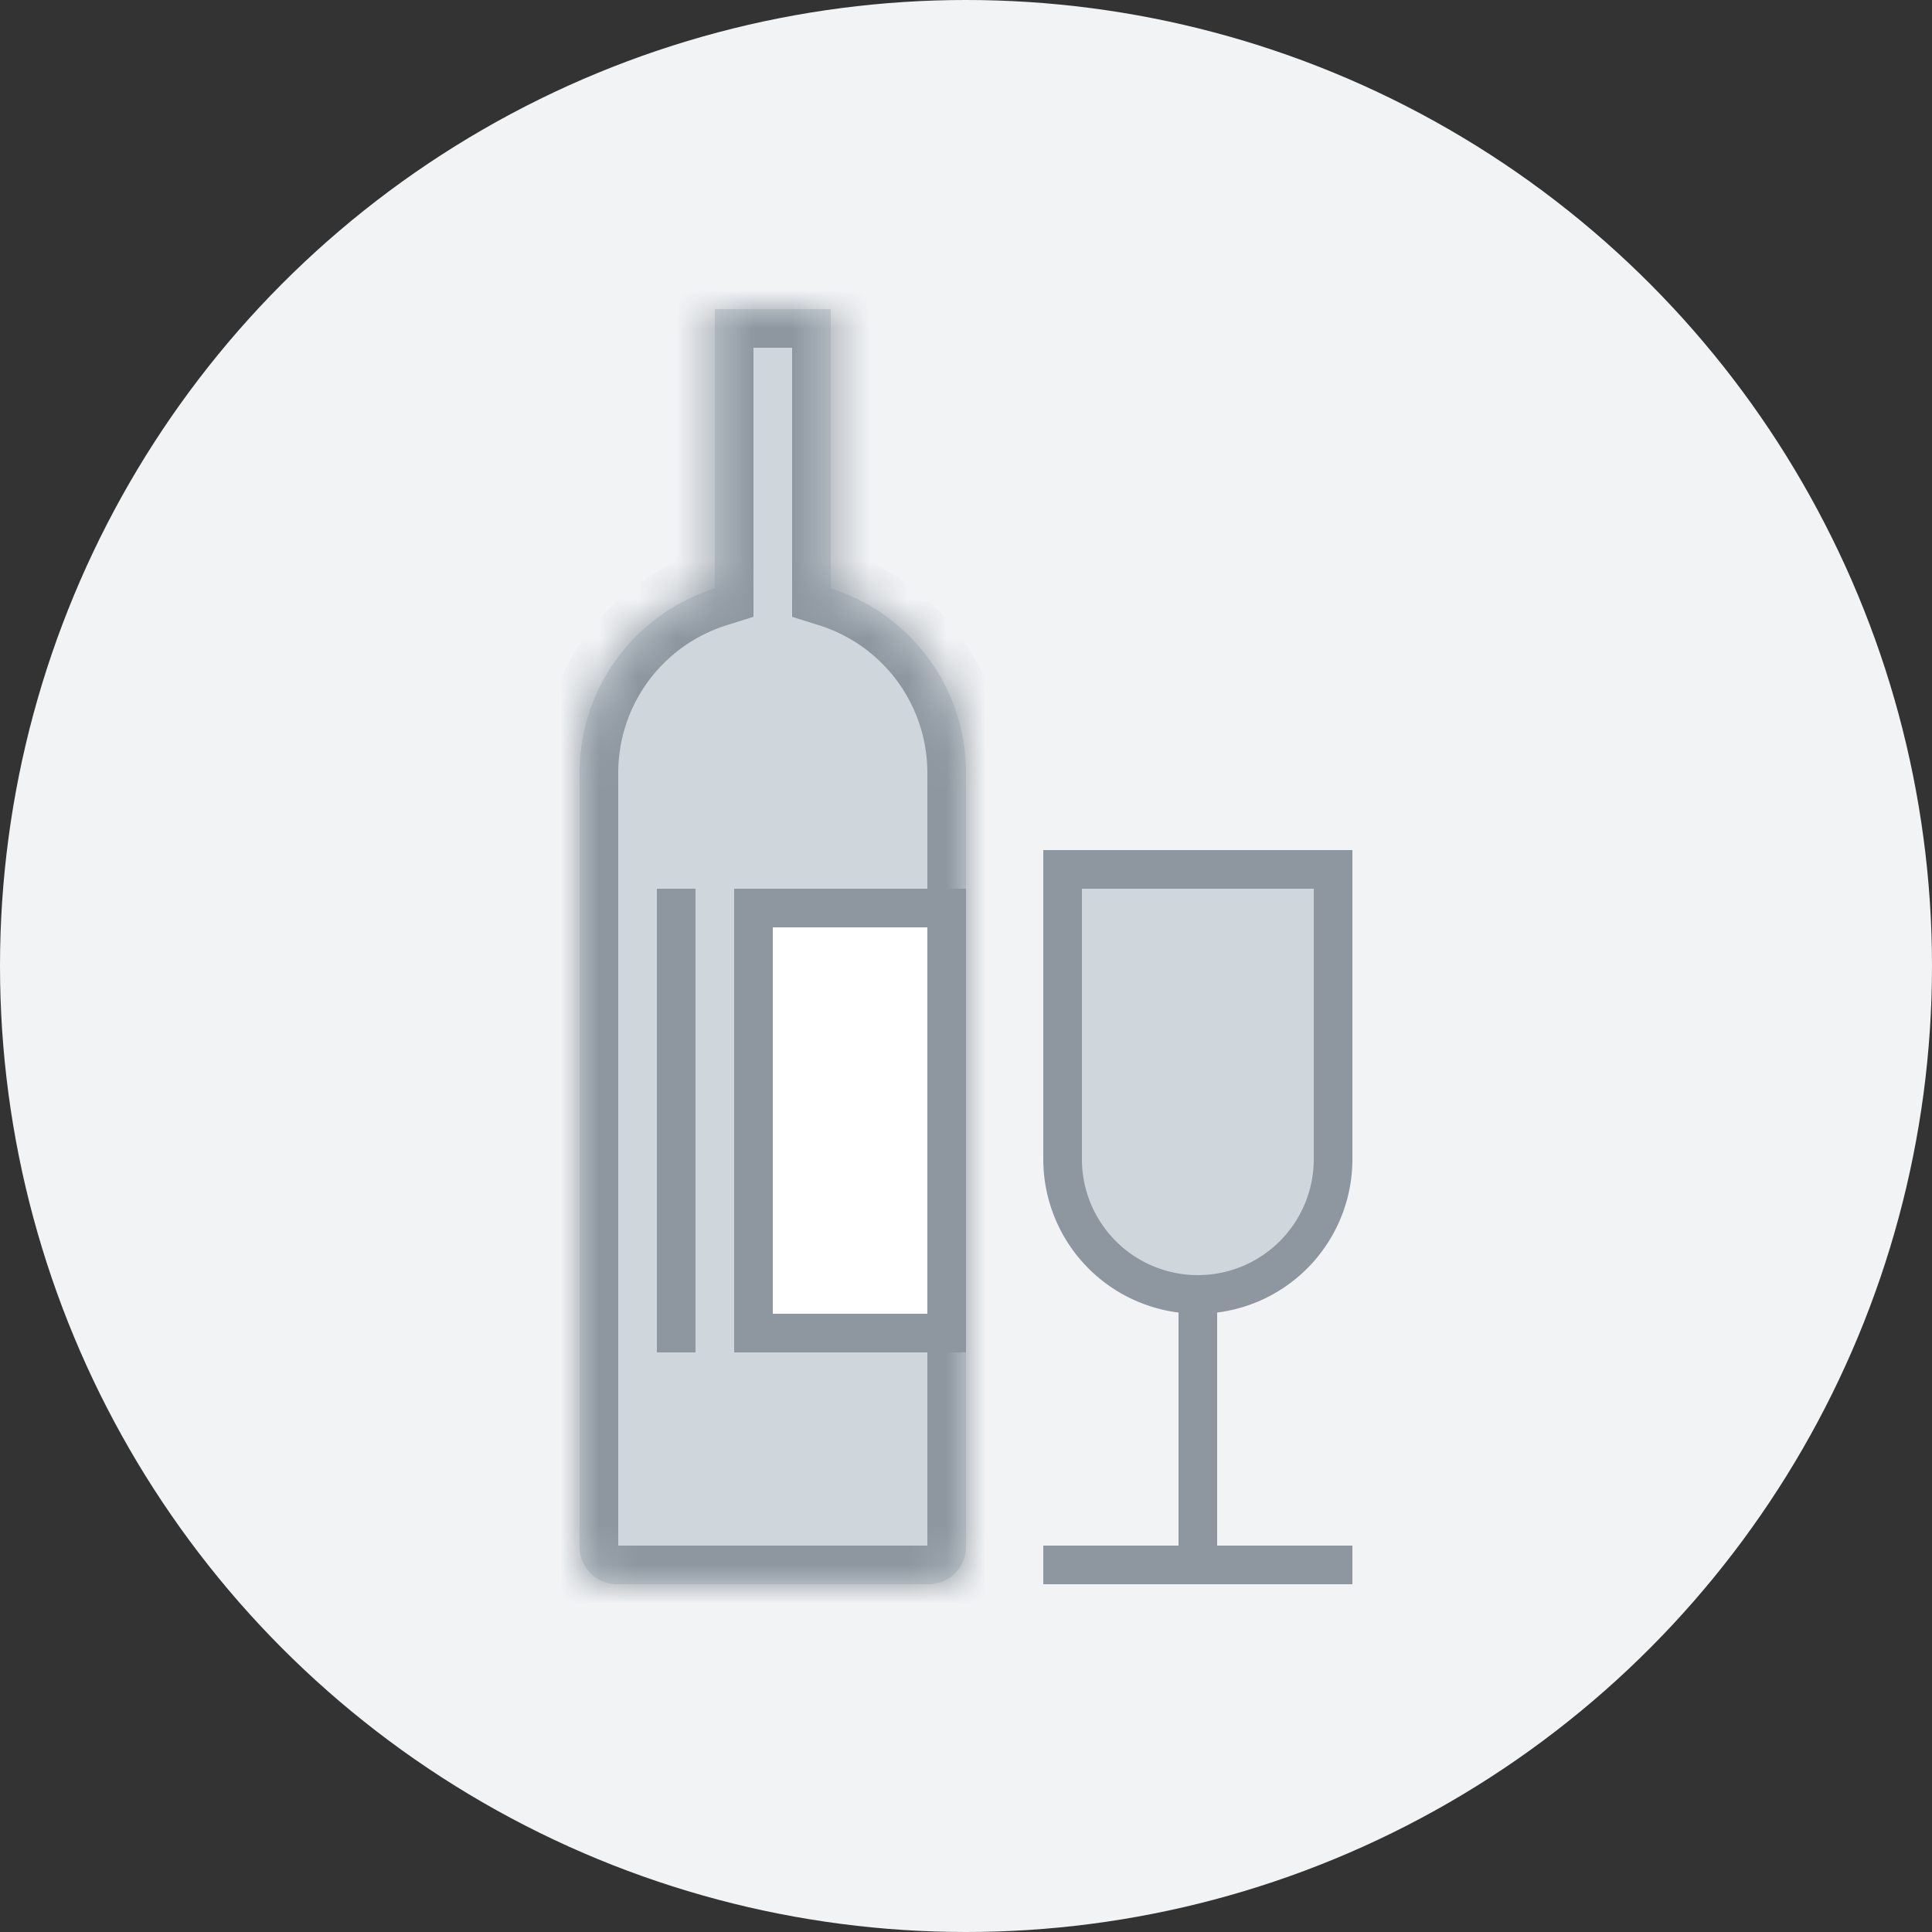 <svg width="50" height="50" viewBox="0 0 50 50" fill="none" xmlns="http://www.w3.org/2000/svg">
    <rect x="0" y="0" width="50" height="50" fill="#333333" stroke="none"/>
    <circle cx="25" cy="25" r="25" fill="#F1F3F5"/>
    <path d="M27.5 22.5h7V30a3.5 3.5 0 1 1-7 0v-7.5z" fill="#CFD6DC" stroke="#8E97A0"/>
    <mask id="a" fill="#fff">
        <path fill-rule="evenodd" clip-rule="evenodd" d="M21.5 8h-3v7.229A5.002 5.002 0 0 0 15 20v20.033c0 .534.433.967.966.967h8.068a.966.966 0 0 0 .966-.967V20a5.002 5.002 0 0 0-3.5-4.771V8z"/>
    </mask>
    <path fill-rule="evenodd" clip-rule="evenodd" d="M21.5 8h-3v7.229A5.002 5.002 0 0 0 15 20v20.033c0 .534.433.967.966.967h8.068a.966.966 0 0 0 .966-.967V20a5.002 5.002 0 0 0-3.5-4.771V8z" fill="#CFD6DC"/>
    <path d="M18.5 8V7h-1v1h1zm3 0h1V7h-1v1zm-3 7.229.3.954.7-.22v-.734h-1zm3 0h-1v.734l.7.22.3-.954zM18.5 9h3V7h-3v2zm1 6.229V8h-2v7.229h2zM16 20a4.002 4.002 0 0 1 2.8-3.817l-.6-1.908A6.002 6.002 0 0 0 14 20h2zm0 20.033V20h-2v20.033h2zM15.966 40c.019 0 .034.015.034.033h-2C14 41.12 14.88 42 15.966 42v-2zm8.068 0h-8.067v2h8.066v-2zm-.034.033c0-.018.015-.033.034-.033v2C25.119 42 26 41.12 26 40.033h-2zM24 20v20.033h2V20h-2zm-2.8-3.817A4.002 4.002 0 0 1 24 20h2a6.002 6.002 0 0 0-4.2-5.725l-.6 1.908zM20.5 8v7.229h2V8h-2z" fill="#8E97A0" mask="url(#a)"/>
    <path fill="#8E97A0" d="M30.5 33h1v7h-1zM27 40h8v1h-8z"/>
    <path fill="#fff" stroke="#8E97A0" d="M19.5 23.5h5v11h-5z"/>
    <path fill="#fff" stroke="#8E97A0" stroke-width=".5" d="M17.25 23.25h.5v11.5h-.5z"/>
</svg>
